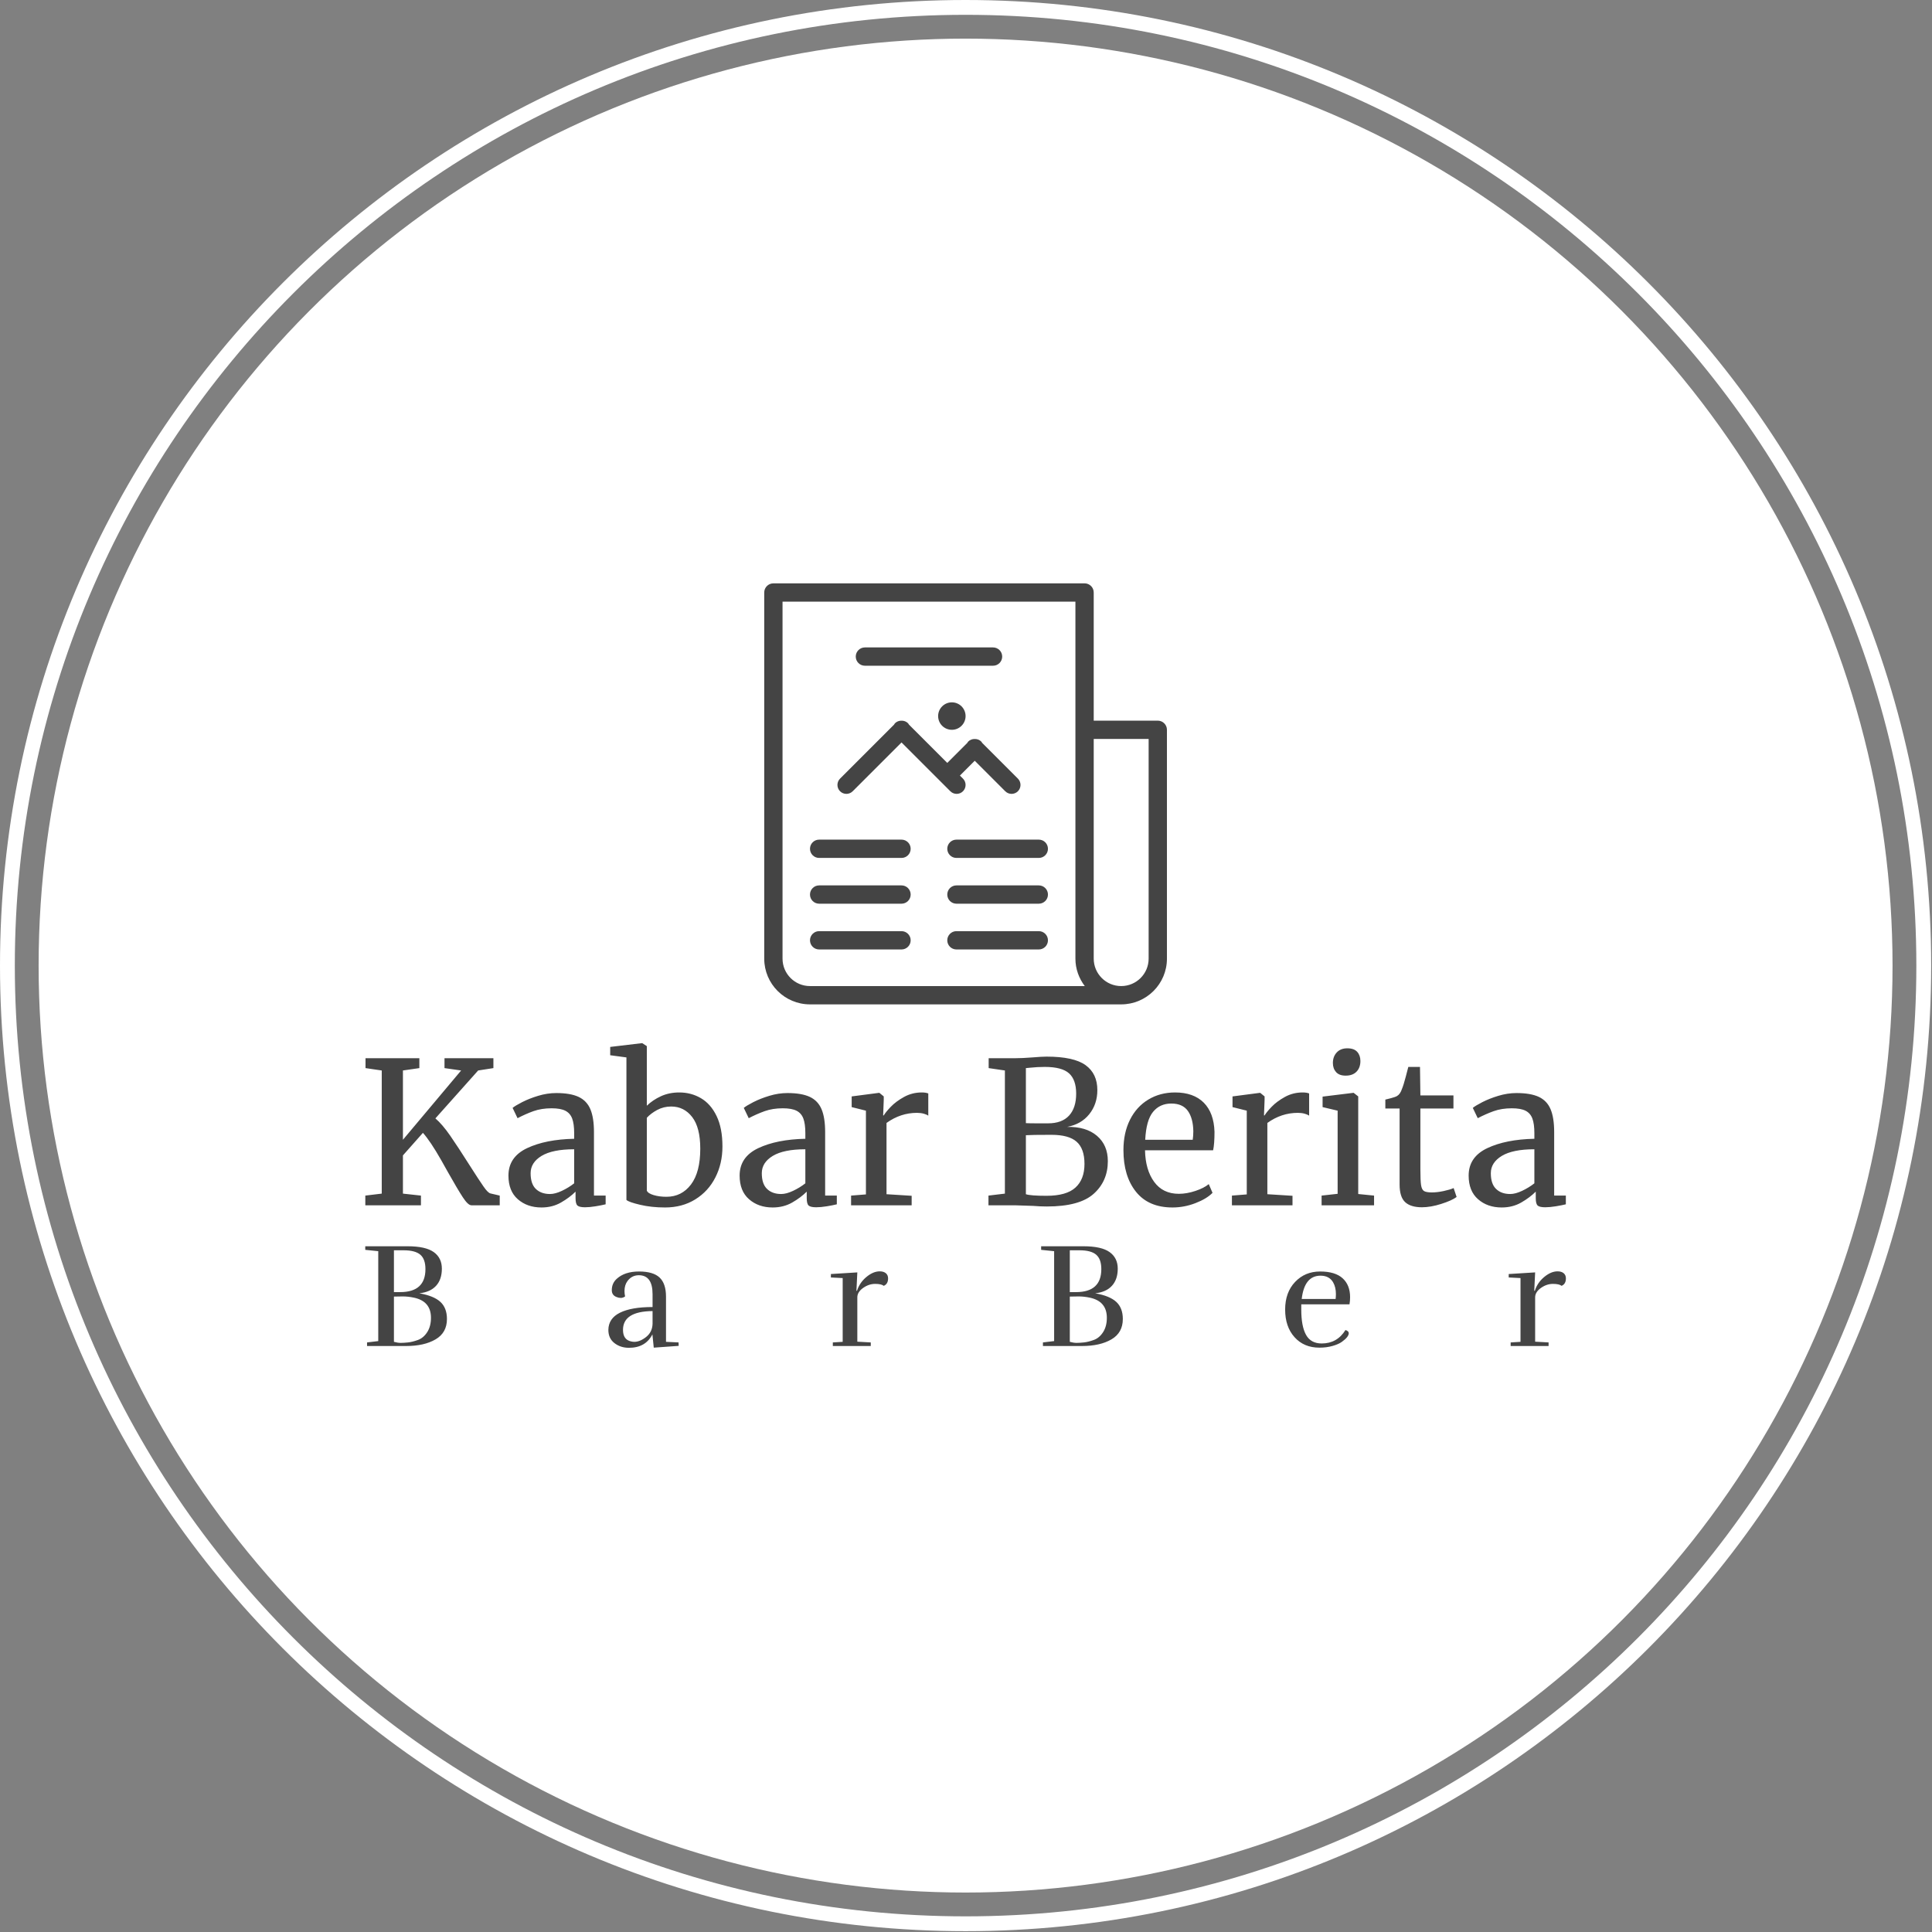 <svg xmlns="http://www.w3.org/2000/svg" version="1.1" xmlns:xlink="http://www.w3.org/1999/xlink" xmlns:svgjs="http://svgjs.dev/svgjs" width="1500" height="1500" viewBox="0 0 1500 1500"><rect x="0" y="0" width="1500" height="1500" fill="#808080" stroke="none"/><g transform="matrix(1,0,0,1,-0.324,-0.324)"><svg viewBox="0 0 343 343" data-background-color="#444444" preserveAspectRatio="xMidYMid meet" height="1500" width="1500" xmlns="http://www.w3.org/2000/svg" xmlns:xlink="http://www.w3.org/1999/xlink"><g id="tight-bounds" transform="matrix(1,0,0,1,0.074,0.074)"><svg viewBox="0 0 342.852 342.852" height="342.852" width="342.852"><g><svg></svg></g><g><svg viewBox="0 0 342.852 342.852" height="342.852" width="342.852"><g><path d="M0 171.426c0-94.676 76.75-171.426 171.426-171.426 94.676 0 171.426 76.75 171.426 171.426 0 94.676-76.75 171.426-171.426 171.426-94.676 0-171.426-76.75-171.426-171.426zM171.426 340.221c93.223 0 168.795-75.572 168.795-168.795 0-93.223-75.572-168.795-168.795-168.795-93.223 0-168.795 75.572-168.795 168.795 0 93.223 75.572 168.795 168.795 168.795z" data-fill-palette-color="tertiary" fill="#ffffff" stroke="transparent"></path><ellipse rx="164.569" ry="164.569" cx="171.426" cy="171.426" fill="#ffffff" stroke="transparent" stroke-width="0" fill-opacity="1" data-fill-palette-color="tertiary"></ellipse></g><g transform="matrix(1,0,0,1,64.847,103.567)"><svg viewBox="0 0 213.158 135.717" height="135.717" width="213.158"><g><svg viewBox="0 0 213.158 135.717" height="135.717" width="213.158"><g><svg viewBox="0 0 213.158 135.717" height="135.717" width="213.158"><g transform="matrix(1,0,0,1,0,81.632)"><svg viewBox="0 0 213.158 54.085" height="54.085" width="213.158"><g id="textblocktransform"><svg viewBox="0 0 213.158 54.085" height="54.085" width="213.158" id="textblock"><g><svg viewBox="0 0 213.158 29.171" height="29.171" width="213.158"><g transform="matrix(1,0,0,1,0,0)"><svg width="213.158" viewBox="2.4 -40.95 303.22 41.5" height="29.171" data-palette-color="#444444"><path d="M29.2 0Q28.35 0 27.03-2.02 25.7-4.05 23.25-8.4L23.25-8.4Q22.95-8.95 21.58-11.38 20.2-13.8 19.03-15.55 17.85-17.3 16.95-18.3L16.95-18.3 11.9-12.6 11.9-2.95 16.45-2.45 16.45 0 2.4 0 2.4-2.45 6.55-2.95 6.55-34.05 2.45-34.65 2.45-37.15 16.05-37.15 16.05-34.65 11.9-34.05 11.9-16.55 26.6-34.05 22.4-34.65 22.4-37.15 34.75-37.15 34.75-34.65 30.9-34.05 20.1-21.95Q21.85-20.45 23.83-17.6 25.8-14.75 28.65-10.25L28.65-10.25Q31.1-6.4 32.23-4.78 33.35-3.15 34-3L34-3 36.35-2.45 36.35 0 29.2 0ZM38.55-7.5Q38.55-12.2 43.25-14.43 47.95-16.65 55.15-16.8L55.15-16.8 55.15-18.2Q55.15-20.55 54.65-21.9 54.15-23.25 52.92-23.88 51.7-24.5 49.45-24.5L49.45-24.5Q46.9-24.5 44.87-23.78 42.85-23.05 40.85-22L40.85-22 39.6-24.6Q40.25-25.15 42-26.05 43.75-26.95 46.05-27.65 48.35-28.35 50.65-28.35L50.65-28.35Q54.2-28.35 56.27-27.38 58.35-26.4 59.25-24.25 60.15-22.1 60.15-18.5L60.15-18.5 60.15-2.45 63.1-2.45 63.1-0.25Q62.1 0 60.57 0.25 59.05 0.5 57.9 0.5L57.9 0.5Q56.5 0.5 56 0.08 55.5-0.35 55.5-1.8L55.5-1.8 55.5-3.45Q54-1.95 51.82-0.7 49.65 0.55 46.9 0.55L46.9 0.55Q43.3 0.55 40.92-1.53 38.55-3.6 38.55-7.5L38.55-7.5ZM49.05-2.85Q50.35-2.85 52.05-3.65 53.75-4.45 55.15-5.55L55.15-5.55 55.15-14.15Q49.7-14.15 46.92-12.48 44.15-10.8 44.15-8.1L44.15-8.1Q44.15-5.4 45.47-4.13 46.8-2.85 49.05-2.85L49.05-2.85ZM64.25-37.9L64.25-40 72.25-40.95 72.35-40.95 73.5-40.2 73.5-25.15Q75-26.6 77.07-27.55 79.15-28.5 81.7-28.5L81.7-28.5Q84.7-28.5 87.17-27.05 89.65-25.6 91.12-22.55 92.6-19.5 92.6-14.85L92.6-14.85Q92.6-10.55 90.82-7.05 89.05-3.55 85.75-1.5 82.45 0.55 78.1 0.55L78.1 0.55Q74.65 0.55 71.8-0.13 68.95-0.8 68.35-1.35L68.35-1.35 68.35-37.35 64.25-37.9ZM79.65-24.95Q77.75-24.95 76.12-24.08 74.5-23.2 73.5-22.1L73.5-22.1 73.5-3.7Q73.8-3 75.22-2.58 76.65-2.15 78.45-2.15L78.45-2.15Q82.3-2.15 84.65-5.25 87-8.35 87-14.3L87-14.3Q87-19.65 84.95-22.3 82.9-24.95 79.65-24.95L79.65-24.95ZM96.94-7.5Q96.94-12.2 101.64-14.43 106.34-16.65 113.54-16.8L113.54-16.8 113.54-18.2Q113.54-20.55 113.04-21.9 112.54-23.25 111.32-23.88 110.09-24.5 107.84-24.5L107.84-24.5Q105.29-24.5 103.27-23.78 101.24-23.05 99.24-22L99.24-22 97.99-24.6Q98.64-25.15 100.39-26.05 102.14-26.95 104.44-27.65 106.74-28.35 109.04-28.35L109.04-28.35Q112.59-28.35 114.67-27.38 116.74-26.4 117.64-24.25 118.54-22.1 118.54-18.5L118.54-18.5 118.54-2.45 121.49-2.45 121.49-0.25Q120.49 0 118.97 0.25 117.44 0.5 116.29 0.5L116.29 0.5Q114.89 0.5 114.39 0.08 113.89-0.35 113.89-1.8L113.89-1.8 113.89-3.45Q112.39-1.95 110.22-0.7 108.04 0.55 105.29 0.55L105.29 0.55Q101.69 0.55 99.32-1.53 96.94-3.6 96.94-7.5L96.94-7.5ZM107.44-2.85Q108.74-2.85 110.44-3.65 112.14-4.45 113.54-5.55L113.54-5.55 113.54-14.15Q108.09-14.15 105.32-12.48 102.54-10.8 102.54-8.1L102.54-8.1Q102.54-5.4 103.87-4.13 105.19-2.85 107.44-2.85L107.44-2.85ZM125.09 0L125.09-2.45 128.84-2.75 128.84-23.9 125.24-24.8 125.24-27.5 132.14-28.4 132.24-28.4 133.34-27.5 133.34-26.6 133.19-22.7 133.34-22.7Q133.84-23.55 135.14-24.9 136.44-26.25 138.49-27.38 140.54-28.5 142.94-28.5L142.94-28.5Q143.94-28.5 144.59-28.25L144.59-28.25 144.59-22.65Q144.24-22.9 143.47-23.13 142.69-23.35 141.74-23.35L141.74-23.35Q137.59-23.35 134.04-20.8L134.04-20.8 134.04-2.8 140.39-2.4 140.39 0 125.09 0ZM163.94-2.95L163.94-34.05 159.84-34.65 159.84-37.15 166.59-37.15Q168.29-37.15 170.89-37.35L170.89-37.35Q173.29-37.55 174.44-37.55L174.44-37.55Q181.34-37.55 184.31-35.4 187.29-33.25 187.29-29.1L187.29-29.1Q187.29-25.55 185.24-23 183.19-20.45 179.64-19.8L179.64-19.8Q184.44-19.9 187.19-17.55 189.94-15.2 189.94-11.15L189.94-11.15Q189.94-6.1 186.36-2.9 182.79 0.3 174.54 0.3L174.54 0.3Q172.74 0.3 171.09 0.15L171.09 0.15Q167.19 0 166.44 0L166.44 0 159.79 0 159.79-2.45 163.94-2.95ZM169.24-20.75Q169.94-20.7 172.09-20.7L172.09-20.7 174.84-20.7Q178.34-20.7 180.14-22.65 181.94-24.6 181.94-28.2L181.94-28.2Q181.94-31.7 180.14-33.33 178.34-34.95 173.99-34.95L173.99-34.95Q172.19-34.95 170.29-34.75L170.29-34.75 169.24-34.65 169.24-20.75ZM169.24-2.8Q170.39-2.4 174.44-2.4L174.44-2.4Q179.49-2.4 181.76-4.48 184.04-6.55 184.04-10.45L184.04-10.45Q184.04-14.3 182.06-16.05 180.09-17.8 175.69-17.8L175.69-17.8Q170.59-17.8 169.24-17.7L169.24-17.7 169.24-2.8ZM206.28 0.55Q200.23 0.55 197.06-3.4 193.88-7.35 193.88-13.95L193.88-13.95Q193.88-18.3 195.53-21.6 197.18-24.9 200.16-26.7 203.13-28.5 206.93-28.5L206.93-28.5Q211.58-28.5 214.16-25.93 216.73-23.35 216.88-18.55L216.88-18.55Q216.88-15.5 216.53-13.9L216.53-13.9 199.33-13.9Q199.43-8.95 201.63-5.93 203.83-2.9 207.88-2.9L207.88-2.9Q209.88-2.9 212.06-3.63 214.23-4.35 215.43-5.35L215.43-5.35 216.38-3.15Q214.93-1.65 212.08-0.55 209.23 0.55 206.28 0.55L206.28 0.55ZM199.38-16.55L211.38-16.55Q211.53-17.6 211.53-18.7L211.53-18.7Q211.48-21.95 210.16-23.83 208.83-25.7 205.98-25.7L205.98-25.7Q203.08-25.7 201.36-23.6 199.63-21.5 199.38-16.55L199.38-16.55ZM221.28 0L221.28-2.45 225.03-2.75 225.03-23.9 221.43-24.8 221.43-27.5 228.33-28.4 228.43-28.4 229.53-27.5 229.53-26.6 229.38-22.7 229.53-22.7Q230.03-23.55 231.33-24.9 232.63-26.25 234.68-27.38 236.73-28.5 239.13-28.5L239.13-28.5Q240.13-28.5 240.78-28.25L240.78-28.25 240.78-22.65Q240.43-22.9 239.66-23.13 238.88-23.35 237.93-23.35L237.93-23.35Q233.78-23.35 230.23-20.8L230.23-20.8 230.23-2.8 236.58-2.4 236.58 0 221.28 0ZM249.98-32.75Q248.38-32.75 247.58-33.65 246.78-34.55 246.78-35.95L246.78-35.95Q246.78-37.55 247.75-38.6 248.73-39.65 250.43-39.65L250.43-39.65Q252.13-39.65 252.93-38.75 253.73-37.85 253.73-36.45L253.73-36.45Q253.73-34.75 252.75-33.75 251.78-32.75 250.03-32.75L250.03-32.75 249.98-32.75ZM247.98-2.9L247.98-23.9 244.18-24.8 244.18-27.45 251.93-28.4 252.03-28.4 253.18-27.5 253.18-2.85 257.18-2.45 257.18 0 243.93 0 243.93-2.45 247.98-2.9ZM269.28 0.5Q266.43 0.5 265.03-0.8 263.63-2.1 263.63-5.25L263.63-5.25 263.63-24.45 260.03-24.45 260.03-26.7Q260.28-26.75 261.43-27.05 262.58-27.35 262.98-27.6L262.98-27.6Q263.78-28.05 264.23-29.4L264.23-29.4Q264.63-30.35 265.18-32.45 265.73-34.55 265.83-34.95L265.83-34.95 268.78-34.95 268.88-27.75 277.23-27.75 277.23-24.45 268.88-24.45 268.88-9.1Q268.88-6.25 269.05-5.1 269.23-3.95 269.8-3.6 270.38-3.25 271.78-3.25L271.78-3.25Q273.13-3.25 274.75-3.6 276.38-3.95 277.28-4.35L277.28-4.35 278.03-2.1Q276.83-1.2 274.15-0.35 271.48 0.5 269.28 0.5L269.28 0.5ZM281.07-7.5Q281.07-12.2 285.77-14.43 290.47-16.65 297.67-16.8L297.67-16.8 297.67-18.2Q297.67-20.55 297.17-21.9 296.67-23.25 295.45-23.88 294.22-24.5 291.97-24.5L291.97-24.5Q289.42-24.5 287.4-23.78 285.37-23.05 283.37-22L283.37-22 282.12-24.6Q282.77-25.15 284.52-26.05 286.27-26.95 288.57-27.65 290.87-28.35 293.17-28.35L293.17-28.35Q296.72-28.35 298.8-27.38 300.87-26.4 301.77-24.25 302.67-22.1 302.67-18.5L302.67-18.5 302.67-2.45 305.62-2.45 305.62-0.25Q304.62 0 303.1 0.25 301.57 0.5 300.42 0.5L300.42 0.5Q299.02 0.5 298.52 0.08 298.02-0.35 298.02-1.8L298.02-1.8 298.02-3.45Q296.52-1.95 294.35-0.7 292.17 0.55 289.42 0.55L289.42 0.55Q285.82 0.55 283.45-1.53 281.07-3.6 281.07-7.5L281.07-7.5ZM291.57-2.85Q292.87-2.85 294.57-3.65 296.27-4.45 297.67-5.55L297.67-5.55 297.67-14.15Q292.22-14.15 289.45-12.48 286.67-10.8 286.67-8.1L286.67-8.1Q286.67-5.4 288-4.13 289.32-2.85 291.57-2.85L291.57-2.85Z" opacity="1" transform="matrix(1,0,0,1,0,0)" fill="#444444" class="wordmark-text-0" data-fill-palette-color="quaternary" id="text-0"></path></svg></g></svg></g><g transform="matrix(1,0,0,1,0,36.057)"><svg viewBox="0 0 213.158 18.028" height="18.028" width="213.158"><g transform="matrix(1,0,0,1,0,0)"><svg width="213.158" viewBox="1.8 -33.4 402.02 34" height="18.028" data-palette-color="#444444"><path d="M1.8-33.4L15.95-33.4Q22-33.4 24.73-31.45 27.45-29.5 27.45-25.9 27.45-22.3 25.53-20.18 23.6-18.05 19.9-17.65L19.9-17.65Q24.75-16.8 26.95-14.78 29.15-12.75 29.15-9.05L29.15-9.05Q29.15-4.45 25.35-2.23 21.55 0 15.5 0L15.5 0 2.4 0 2.4-1.2 6.15-1.65 6.15-31.75 1.8-32.2 1.8-33.4ZM18.05-16.2L18.05-16.2Q16.15-16.6 14.35-16.6 12.55-16.6 11.4-16.55L11.4-16.55 11.4-1.4Q12.65-1.05 13.68-1.05 14.7-1.05 16.13-1.2 17.55-1.35 19.43-2.02 21.3-2.7 22.55-4.65 23.8-6.6 23.8-9.45L23.8-9.45Q23.8-15 18.05-16.2ZM14.65-32.05L11.4-32.05 11.4-18.05 13.5-18.05Q21.95-18.05 21.95-25.75L21.95-25.75Q21.95-29.1 20.23-30.58 18.5-32.05 14.65-32.05L14.65-32.05ZM88.1-5.4L88.1-5.4Q88.1-2.15 90.75-1.55L90.75-1.55Q91.35-1.4 91.9-1.4L91.9-1.4Q93.8-1.4 95.85-3.03 97.9-4.65 98-7.4L98-7.4 98-11.7Q88.1-11.6 88.1-5.4ZM90.1 0.6L90.1 0.6Q87.25 0.6 85.23-0.98 83.2-2.55 83.2-5.4L83.2-5.4Q83.25-9.25 87.08-11.15 90.9-13.05 98-13.05L98-13.05 98-17.35Q98-23.7 93.4-23.7L93.4-23.7Q91.05-23.7 89.6-21.75L89.6-21.75Q88.6-20.4 88.6-18.4L88.6-18.4Q88.6-17.55 88.8-16.6L88.8-16.6Q88.1-16.1 87.38-16.1 86.65-16.1 85.95-16.4L85.95-16.4Q84.35-17 84.35-18.7L84.35-18.7Q84.35-21 86-22.5L86-22.5Q88.7-24.95 93.45-24.95 98.2-24.95 100.35-22.93 102.5-20.9 102.5-16.55L102.5-16.55 102.5-1.4 106.7-1.2 106.75-0.05 98.4 0.55 97.95-3.9Q95.65 0.6 90.1 0.6ZM174.06-25L174.06-25Q175.36-25 176.11-24.38 176.86-23.75 176.86-22.65L176.86-22.65Q176.86-20.75 175.41-20.15L175.41-20.15Q174.61-20.8 172.51-20.8 170.41-20.8 168.48-19.43 166.56-18.05 166.56-16.3L166.56-16.3 166.56-1.45 171.06-1.2 171.06 0 158.36 0 158.36-1.2 161.66-1.4 161.66-22.75 157.71-22.95 157.71-24.1 166.56-24.65 166.26-18.5 166.46-18.5Q167.31-21.2 169.58-23.1 171.86-25 174.06-25ZM228.11-33.4L242.26-33.4Q248.31-33.4 251.03-31.45 253.76-29.5 253.76-25.9 253.76-22.3 251.83-20.18 249.91-18.05 246.21-17.65L246.21-17.65Q251.06-16.8 253.26-14.78 255.46-12.75 255.46-9.05L255.46-9.05Q255.46-4.45 251.66-2.23 247.86 0 241.81 0L241.81 0 228.71 0 228.71-1.2 232.46-1.65 232.46-31.75 228.11-32.2 228.11-33.4ZM244.36-16.2L244.36-16.2Q242.46-16.6 240.66-16.6 238.86-16.6 237.71-16.55L237.71-16.55 237.71-1.4Q238.96-1.05 239.98-1.05 241.01-1.05 242.43-1.2 243.86-1.35 245.73-2.02 247.61-2.7 248.86-4.65 250.11-6.6 250.11-9.45L250.11-9.45Q250.11-15 244.36-16.2ZM240.96-32.05L237.71-32.05 237.71-18.05 239.81-18.05Q248.26-18.05 248.26-25.75L248.26-25.75Q248.26-29.1 246.53-30.58 244.81-32.05 240.96-32.05L240.96-32.05ZM321.26 0.55Q316.11 0.55 312.96-2.95 309.81-6.45 309.81-12.2 309.81-17.95 313.14-21.45 316.46-24.95 321.51-24.95 326.56-24.95 329.06-22.68 331.56-20.4 331.56-16.35L331.56-16.35Q331.56-15.15 331.36-13.95L331.36-13.95 315.21-13.95 315.21-12.2Q315.21-6.6 316.81-3.73 318.41-0.85 322.06-0.85L322.06-0.85Q327.21-0.85 330.01-5.35L330.01-5.35Q331.11-5 331.11-4.3L331.11-4.3Q331.11-3.05 328.81-1.4L328.81-1.4Q327.71-0.6 325.71-0.03 323.71 0.55 321.26 0.55L321.26 0.55ZM326.81-17.4L326.81-17.4Q326.81-19.7 325.86-21.35L325.86-21.35Q324.56-23.55 321.66-23.55L321.66-23.55Q316.26-23.55 315.36-15.75L315.36-15.75 326.71-15.75Q326.81-16.6 326.81-17.4ZM401.02-25L401.02-25Q402.32-25 403.07-24.38 403.82-23.75 403.82-22.65L403.82-22.65Q403.82-20.75 402.37-20.15L402.37-20.15Q401.57-20.8 399.47-20.8 397.37-20.8 395.44-19.43 393.52-18.05 393.52-16.3L393.52-16.3 393.52-1.45 398.02-1.2 398.02 0 385.32 0 385.32-1.2 388.62-1.4 388.62-22.75 384.67-22.95 384.67-24.1 393.52-24.65 393.22-18.5 393.42-18.5Q394.27-21.2 396.54-23.1 398.82-25 401.02-25Z" opacity="1" transform="matrix(1,0,0,1,0,0)" fill="#444444" class="slogan-text-1" data-fill-palette-color="quaternary" id="text-1"></path></svg></g></svg></g></svg></g></svg></g><g transform="matrix(1,0,0,1,70.831,0)"><svg viewBox="0 0 71.496 74.746" height="74.746" width="71.496"><g><svg xmlns="http://www.w3.org/2000/svg" xmlns:xlink="http://www.w3.org/1999/xlink" version="1.1" x="0" y="0" viewBox="2 1 44 46" enable-background="new 0 0 48 48" xml:space="preserve" height="74.746" width="71.496" class="icon-icon-0" data-fill-palette-color="quaternary" id="icon-0"><path fill-rule="evenodd" clip-rule="evenodd" d="M41 47L41 47H7l0 0c-2.762 0-5-2.238-5-5V2c0-0.552 0.447-1 1-1l0 0h34l0 0c0.414 0 0.77 0.252 0.922 0.611C37.972 1.73 38 1.862 38 2v0 14h7c0.553 0 1 0.448 1 1v25C46 44.762 43.762 47 41 47zM36 42V3H4v39l0 0 0 0c0 1.657 1.344 3 3 3h30.022C36.39 44.162 36 43.131 36 42zM44 18h-6v24c0 1.657 1.343 3 3 3s3-1.343 3-3V18zM7 40c0-0.552 0.447-1 1-1h9c0.553 0 1 0.448 1 1 0 0.553-0.447 1-1 1H8C7.447 41 7 40.553 7 40zM11.666 23.715c-0.381 0.381-0.999 0.381-1.381 0-0.381-0.381-0.381-1 0-1.381l5.905-5.905c0.032-0.047 0.053-0.101 0.095-0.143 0.197-0.197 0.457-0.288 0.715-0.282 0.258-0.006 0.518 0.084 0.715 0.282 0.042 0.042 0.062 0.096 0.095 0.143l4.19 4.19 2.19-2.19c0.032-0.047 0.053-0.101 0.095-0.143 0.197-0.197 0.457-0.288 0.715-0.281 0.258-0.007 0.518 0.084 0.715 0.281 0.042 0.042 0.062 0.096 0.095 0.143l3.905 3.905c0.381 0.381 0.381 1 0 1.381-0.382 0.381-1 0.381-1.381 0L25 20.381 23.381 22l0.334 0.334c0.381 0.381 0.381 1 0 1.381s-1 0.381-1.381 0L17 18.381 11.666 23.715zM23 29h9c0.553 0 1 0.448 1 1 0 0.553-0.447 1-1 1h-9c-0.553 0-1-0.447-1-1C22 29.448 22.447 29 23 29zM23 34h9c0.553 0 1 0.448 1 1 0 0.553-0.447 1-1 1h-9c-0.553 0-1-0.447-1-1C22 34.448 22.447 34 23 34zM23 39h9c0.553 0 1 0.448 1 1 0 0.553-0.447 1-1 1h-9c-0.553 0-1-0.447-1-1C22 39.448 22.447 39 23 39zM24 15.5c0 0.829-0.672 1.5-1.5 1.5S21 16.329 21 15.5s0.672-1.5 1.5-1.5S24 14.671 24 15.5zM27 10H13c-0.553 0-1-0.448-1-1s0.447-1 1-1h14c0.553 0 1 0.448 1 1S27.553 10 27 10zM8 34h9c0.553 0 1 0.448 1 1 0 0.553-0.447 1-1 1H8c-0.553 0-1-0.447-1-1C7 34.448 7.447 34 8 34zM18 30c0 0.553-0.447 1-1 1H8c-0.553 0-1-0.447-1-1 0-0.552 0.447-1 1-1h9C17.553 29 18 29.448 18 30z" fill="#444444" data-fill-palette-color="quaternary"></path></svg></g></svg></g><g></g></svg></g></svg></g></svg></g></svg></g><defs></defs></svg><rect width="342.852" height="342.852" fill="none" stroke="none" visibility="hidden"></rect></g></svg></g></svg>